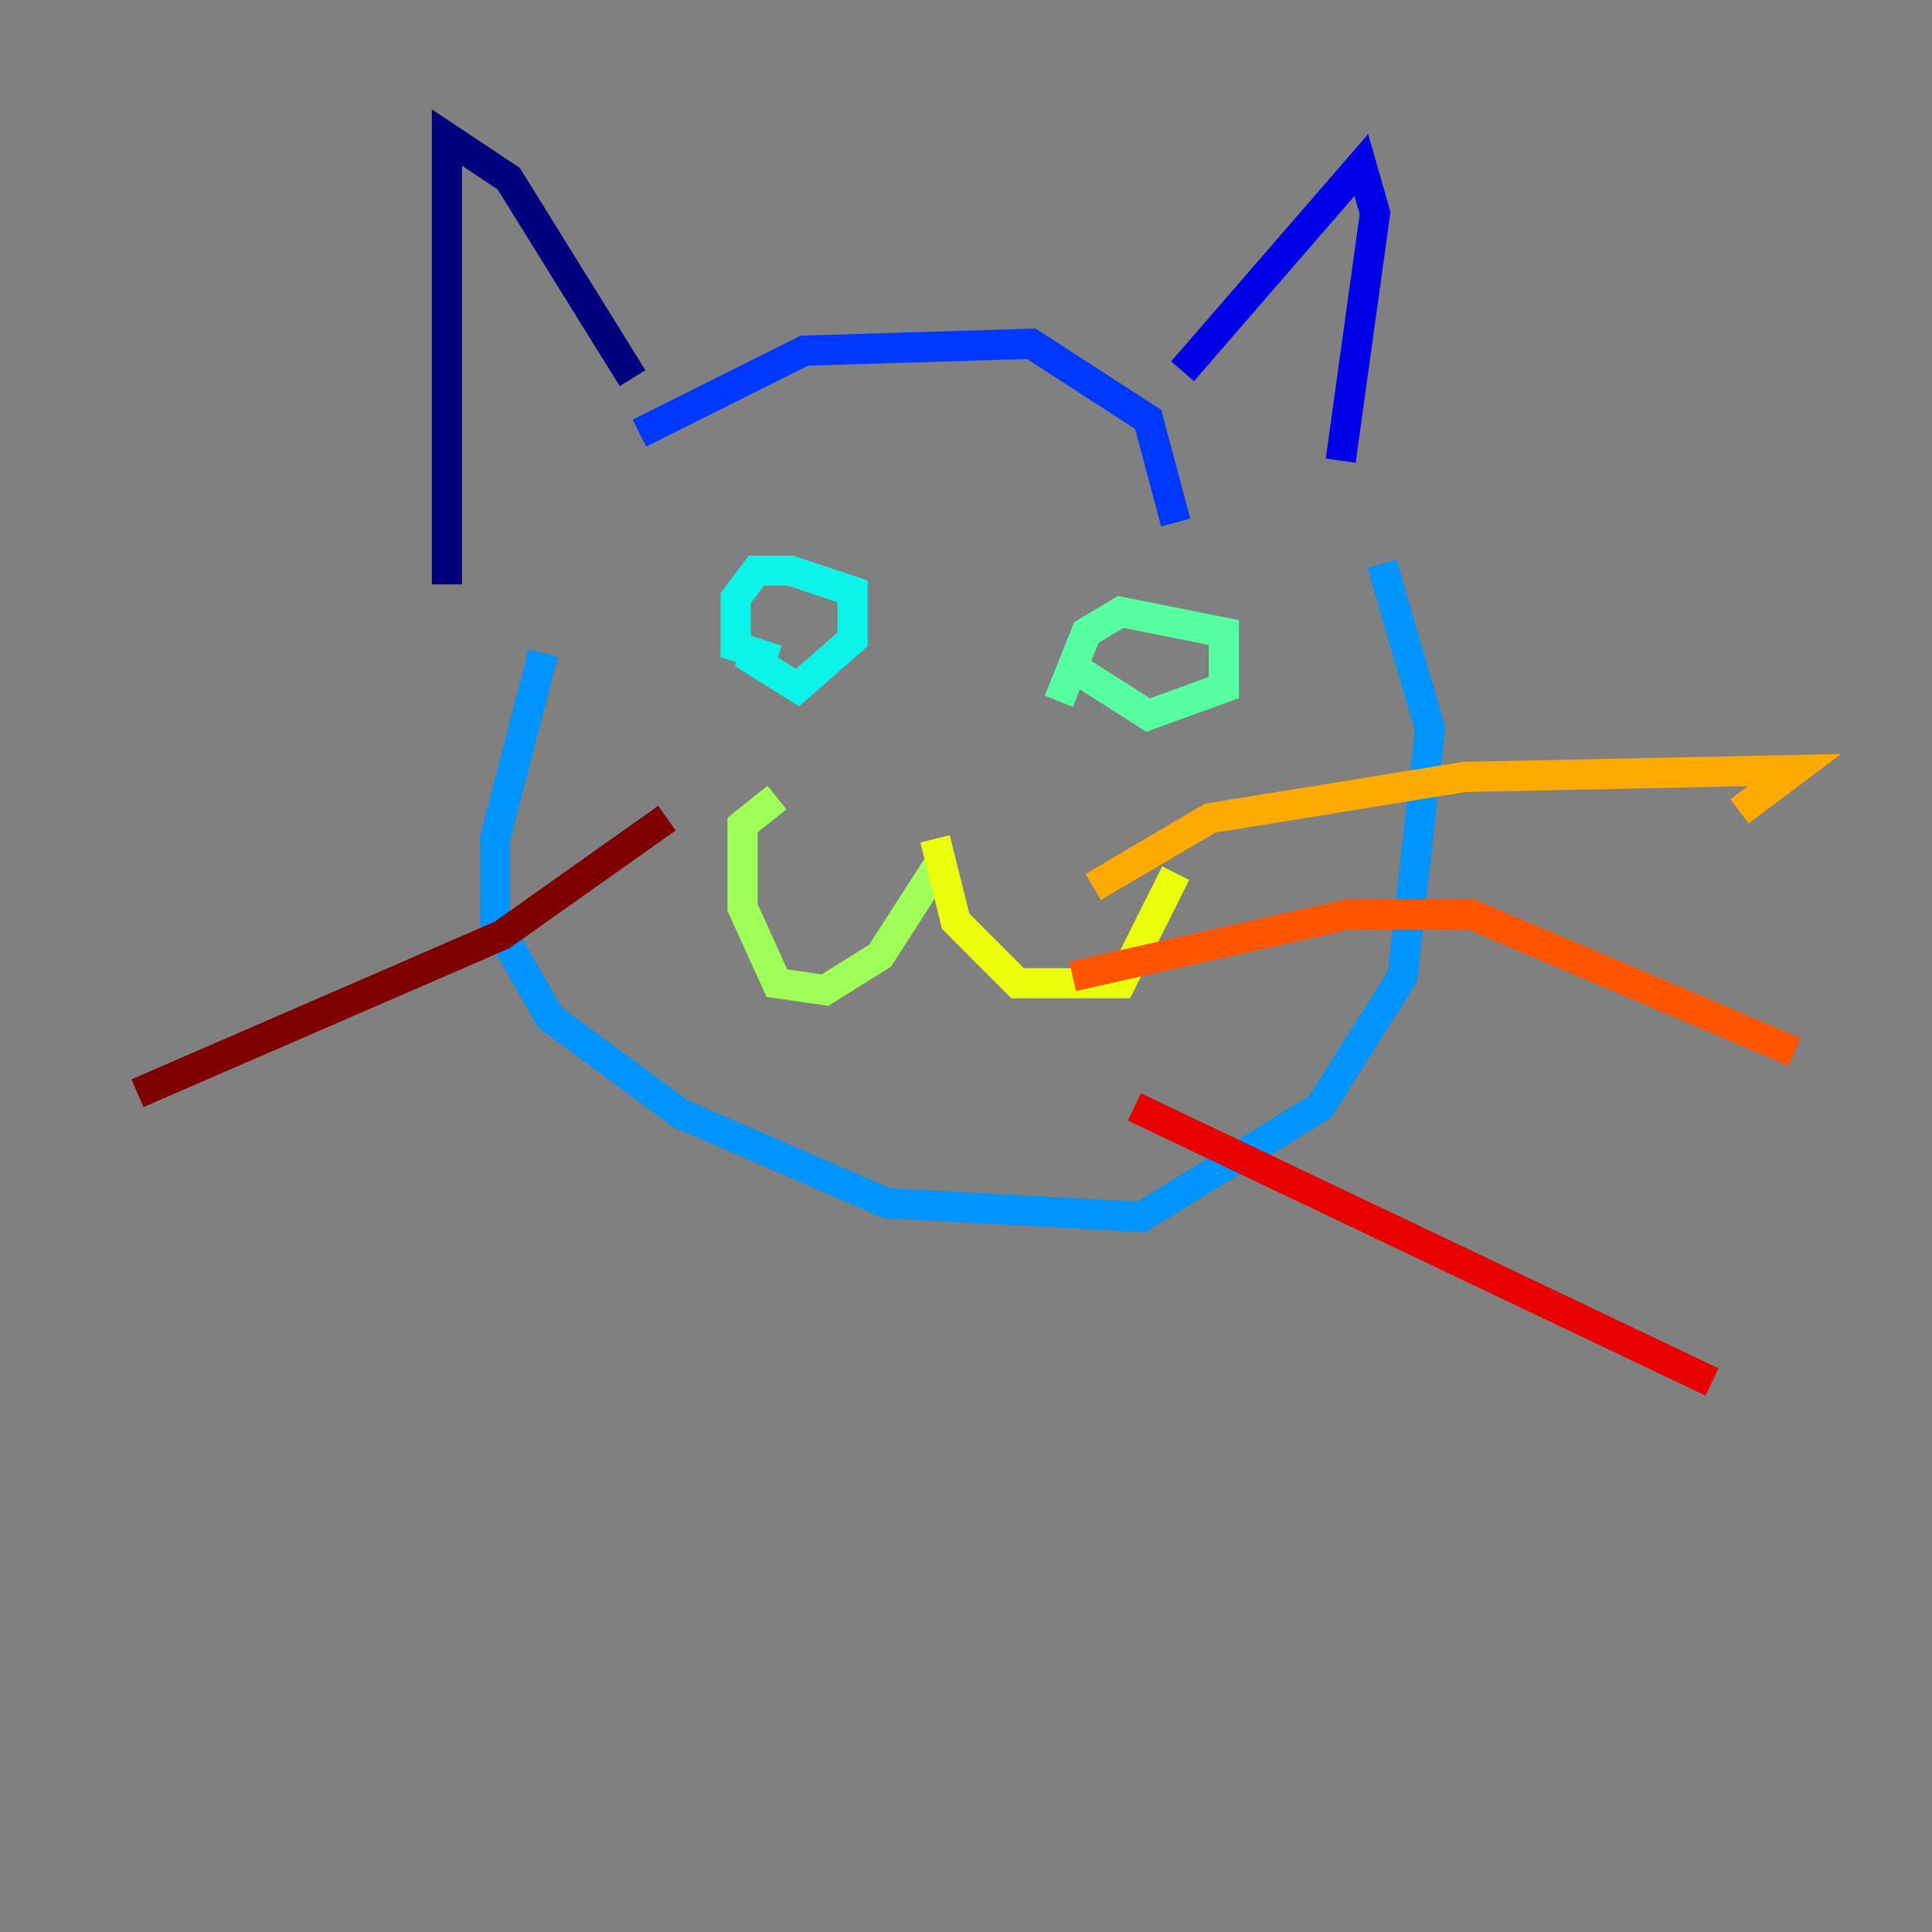 <?xml version="1.0" encoding="utf-8" ?>
<svg baseProfile="tiny" height="128" version="1.2" viewBox="0,0,128,128" width="128" xmlns="http://www.w3.org/2000/svg" xmlns:ev="http://www.w3.org/2001/xml-events" xmlns:xlink="http://www.w3.org/1999/xlink"><rect x="0" y="0" width="128" height="128" fill="#808080" stroke="none"/><defs /><polyline fill="none" points="29.608,38.719 29.608,9.11 33.708,11.843 41.907,25.053" stroke="#00007f" stroke-width="2" /><polyline fill="none" points="78.349,24.598 90.192,10.932 91.103,14.121 88.826,30.52" stroke="#0000e8" stroke-width="2" /><polyline fill="none" points="42.363,28.698 53.295,23.231 68.327,22.776 76.071,27.787 77.893,34.619" stroke="#0038ff" stroke-width="2" /><polyline fill="none" points="35.986,43.274 32.797,55.573 32.797,61.039 36.441,67.416 45.096,73.794 58.762,79.715 75.616,80.626 87.459,73.338 92.925,64.683 94.747,48.285 91.559,37.352" stroke="#0094ff" stroke-width="2" /><polyline fill="none" points="49.196,43.274 52.84,45.552 56.484,42.363 56.484,39.174 52.384,37.808 50.107,37.808 48.74,39.63 48.74,42.819 51.473,43.73" stroke="#0cf4ea" stroke-width="2" /><polyline fill="none" points="71.061,44.185 76.071,47.374 81.082,45.552 81.082,41.907 74.249,40.541 71.972,41.907 70.15,46.463" stroke="#56ffa0" stroke-width="2" /><polyline fill="none" points="62.406,56.94 58.306,63.317 54.662,65.594 51.473,65.139 49.196,60.128 49.196,54.662 51.473,52.84" stroke="#a0ff56" stroke-width="2" /><polyline fill="none" points="61.95,55.573 63.317,61.039 67.416,65.139 74.249,65.139 77.893,57.85" stroke="#eaff0c" stroke-width="2" /><polyline fill="none" points="72.427,58.762 80.171,54.206 97.025,51.473 118.89,51.018 115.246,53.751" stroke="#ffaa00" stroke-width="2" /><polyline fill="none" points="71.061,64.683 89.281,60.584 97.48,60.584 118.89,69.694" stroke="#ff5500" stroke-width="2" /><polyline fill="none" points="75.16,73.338 113.424,91.559" stroke="#e80000" stroke-width="2" /><polyline fill="none" points="44.185,54.206 33.253,61.95 9.11,72.427" stroke="#7f0000" stroke-width="2" /></svg>